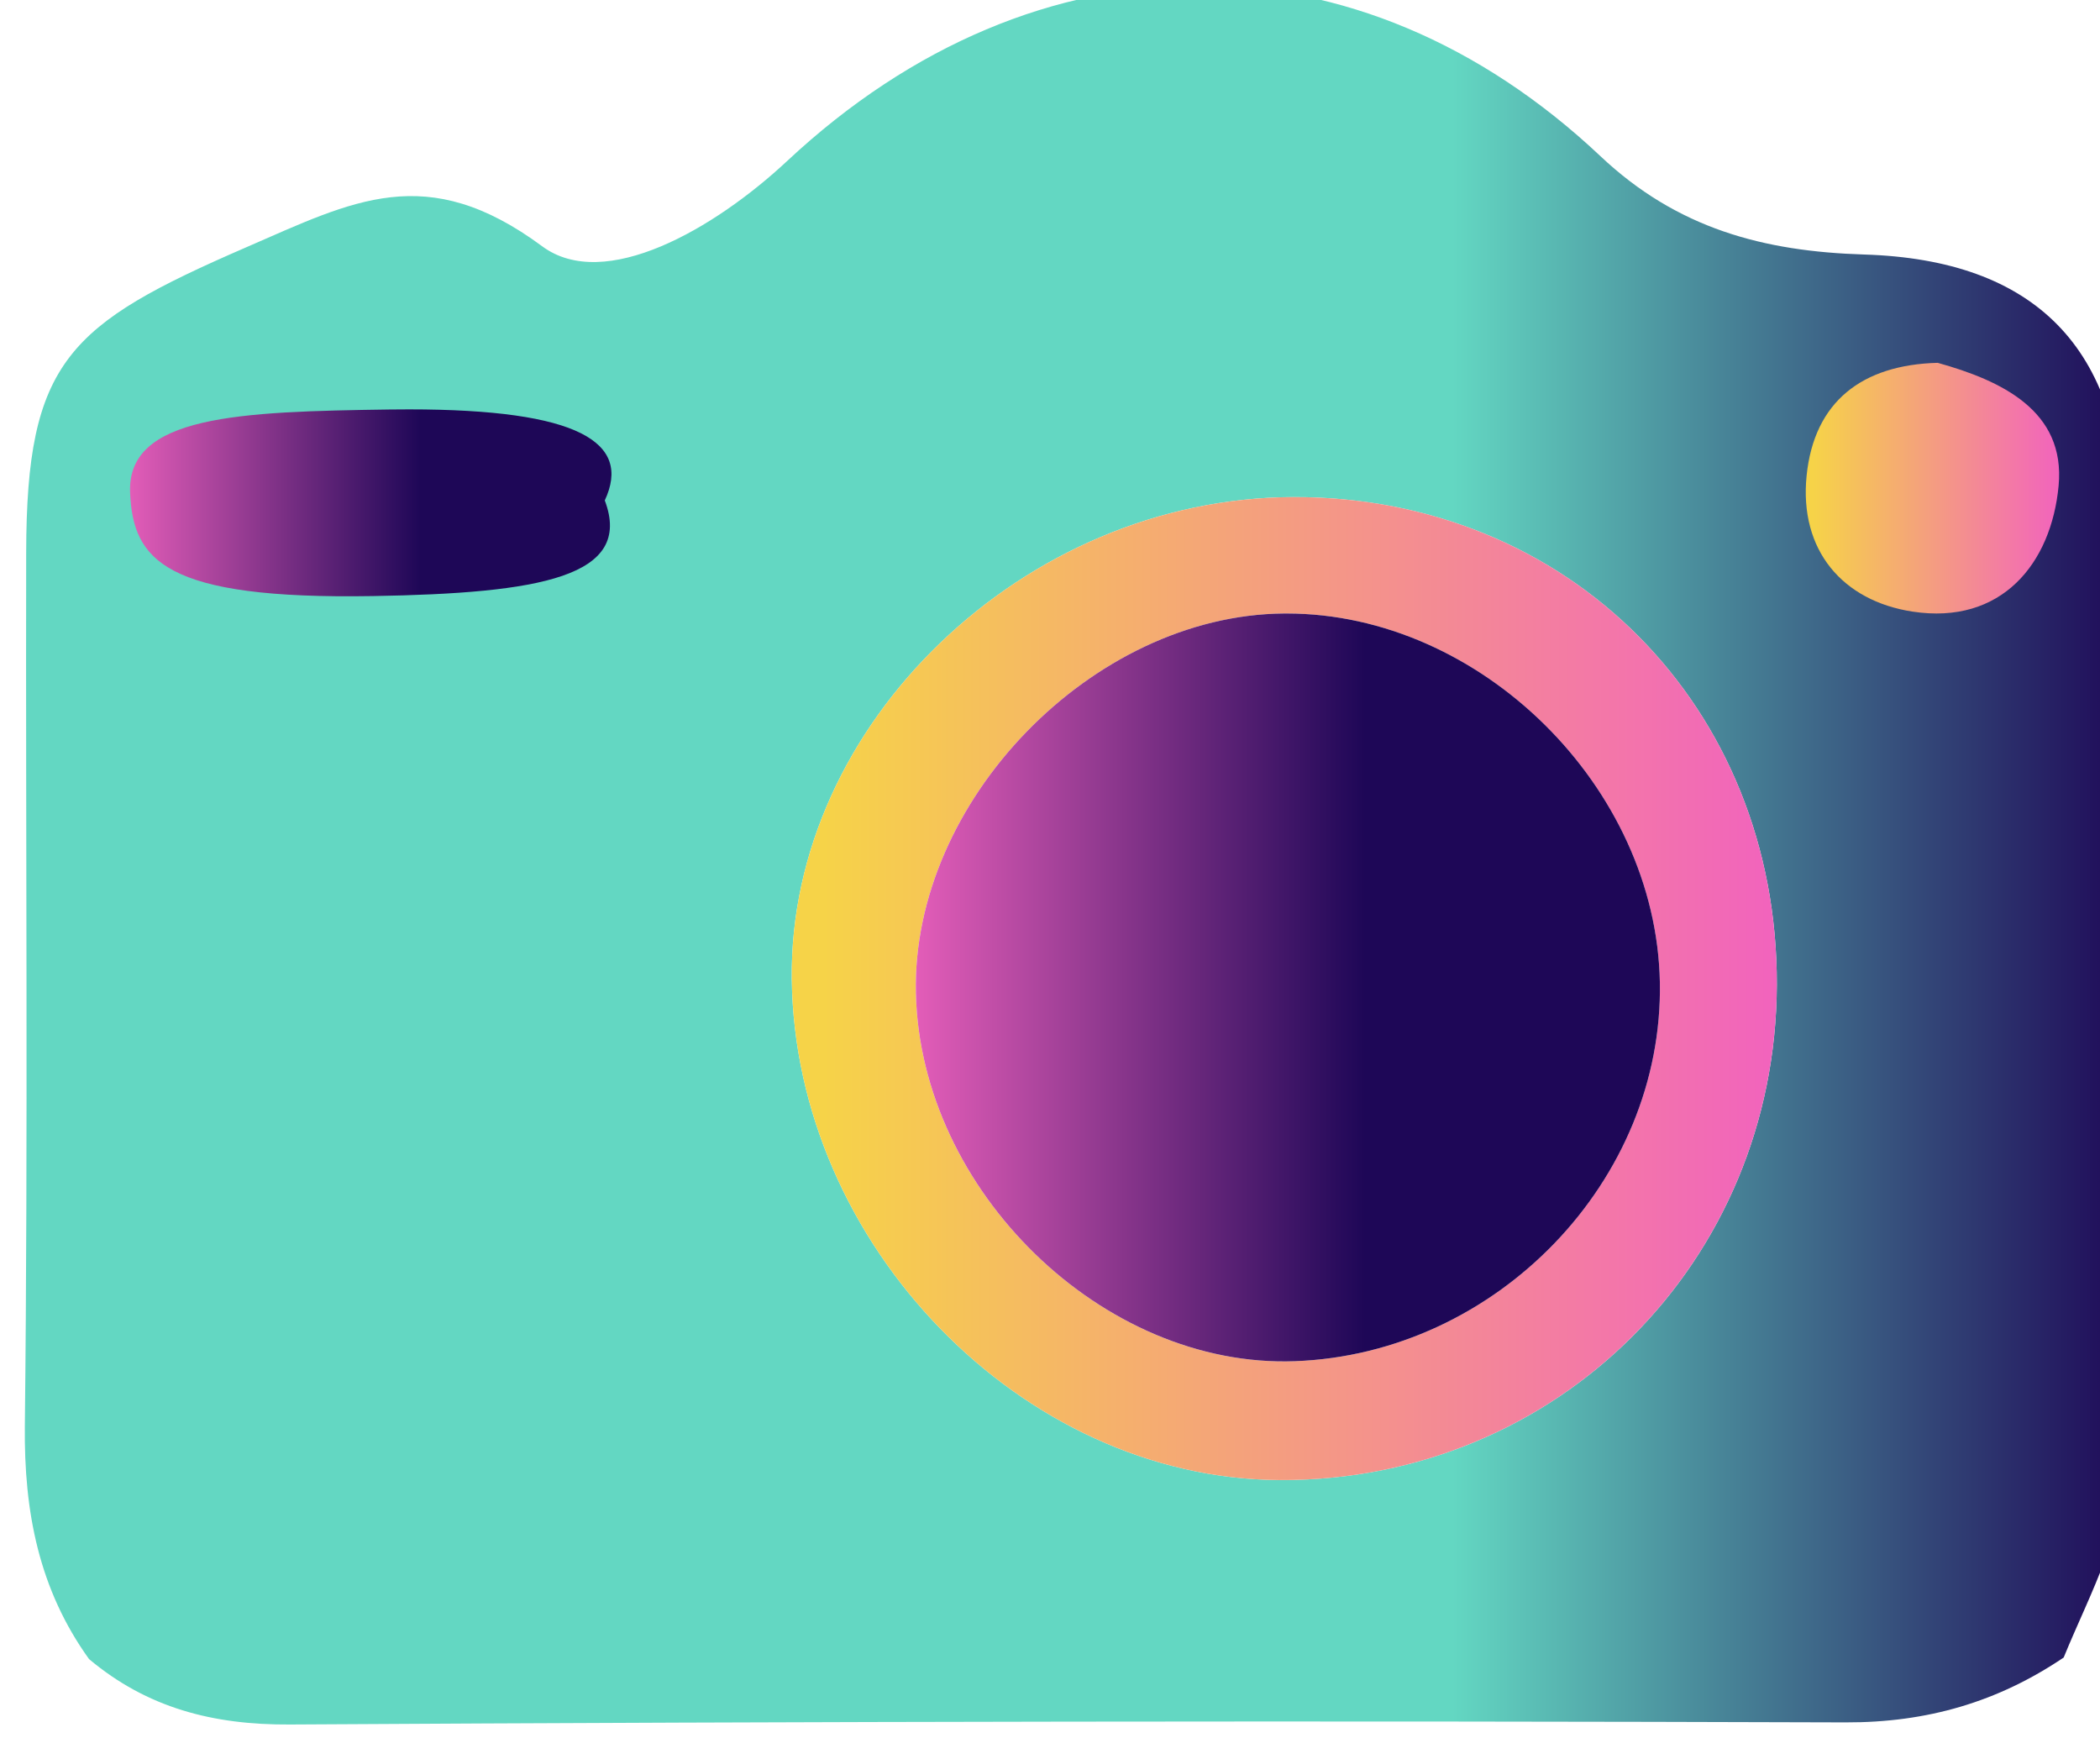 <?xml version="1.0" encoding="UTF-8" standalone="no"?>
<svg
   xmlns:dc="http://purl.org/dc/elements/1.1/"
   xmlns:cc="http://creativecommons.org/ns#"
   xmlns:rdf="http://www.w3.org/1999/02/22-rdf-syntax-ns#"
   xmlns:svg="http://www.w3.org/2000/svg"
   xmlns="http://www.w3.org/2000/svg"
   xmlns:sodipodi="http://sodipodi.sourceforge.net/DTD/sodipodi-0.dtd"
   xmlns:inkscape="http://www.inkscape.org/namespaces/inkscape"
   sodipodi:docname="camera.svg"
   inkscape:version="1.0 (6e3e5246a0, 2020-05-07)"
   id="svg11226"
   version="1.1"
   viewBox="0 0 23.443 19.4"
   height="19.4mm"
   width="23.443mm">
  <defs
     id="defs11220">
    <linearGradient
       x1="0"
       y1="0"
       x2="1"
       y2="0"
       gradientUnits="userSpaceOnUse"
       gradientTransform="matrix(66.453,0,0,-66.453,1248.547,700.998)"
       spreadMethod="pad"
       id="linearGradient3562">
      <stop
         style="stop-opacity:1;stop-color:#63d7c2"
         offset="0"
         id="stop3556" />
      <stop
         style="stop-opacity:1;stop-color:#63d7c2"
         offset="0.678"
         id="stop3558" />
      <stop
         style="stop-opacity:1;stop-color:#1e0757"
         offset="1"
         id="stop3560" />
    </linearGradient>
    <linearGradient
       x1="0"
       y1="0"
       x2="1"
       y2="0"
       gradientUnits="userSpaceOnUse"
       gradientTransform="matrix(31.152,0,0,-31.152,1272.801,696.775)"
       spreadMethod="pad"
       id="linearGradient3584">
      <stop
         style="stop-opacity:1;stop-color:#f6d348"
         offset="0"
         id="stop3578" />
      <stop
         style="stop-opacity:1;stop-color:#f6d348"
         offset="0.03"
         id="stop3580" />
      <stop
         style="stop-opacity:1;stop-color:#f263bd"
         offset="1"
         id="stop3582" />
    </linearGradient>
    <linearGradient
       x1="0"
       y1="0"
       x2="1"
       y2="0"
       gradientUnits="userSpaceOnUse"
       gradientTransform="matrix(8.014,0,0,-8.014,1304.867,712.599)"
       spreadMethod="pad"
       id="linearGradient3606">
      <stop
         style="stop-opacity:1;stop-color:#f6d348"
         offset="0"
         id="stop3600" />
      <stop
         style="stop-opacity:1;stop-color:#f6d348"
         offset="0.03"
         id="stop3602" />
      <stop
         style="stop-opacity:1;stop-color:#f263bd"
         offset="1"
         id="stop3604" />
    </linearGradient>
    <linearGradient
       x1="0"
       y1="0"
       x2="1"
       y2="0"
       gradientUnits="userSpaceOnUse"
       gradientTransform="matrix(23.532,0,0,-23.532,1276.723,696.811)"
       spreadMethod="pad"
       id="linearGradient3628">
      <stop
         style="stop-opacity:1;stop-color:#e35db8"
         offset="0"
         id="stop3622" />
      <stop
         style="stop-opacity:1;stop-color:#1e0757"
         offset="0.604"
         id="stop3624" />
      <stop
         style="stop-opacity:1;stop-color:#1e0757"
         offset="1"
         id="stop3626" />
    </linearGradient>
    <linearGradient
       x1="0"
       y1="0"
       x2="1"
       y2="0"
       gradientUnits="userSpaceOnUse"
       gradientTransform="matrix(15.226,0,0,-15.226,1251.873,712.136)"
       spreadMethod="pad"
       id="linearGradient3650">
      <stop
         style="stop-opacity:1;stop-color:#e35db8"
         offset="0"
         id="stop3644" />
      <stop
         style="stop-opacity:1;stop-color:#1e0757"
         offset="0.604"
         id="stop3646" />
      <stop
         style="stop-opacity:1;stop-color:#1e0757"
         offset="1"
         id="stop3648" />
    </linearGradient>
  </defs>
  <sodipodi:namedview
     inkscape:window-maximized="0"
     inkscape:window-y="27"
     inkscape:window-x="122"
     inkscape:window-height="1016"
     inkscape:window-width="1428"
     showgrid="false"
     inkscape:document-rotation="0"
     inkscape:current-layer="layer1"
     inkscape:document-units="mm"
     inkscape:cy="-586.19559"
     inkscape:cx="-1201.4119"
     inkscape:zoom="0.35"
     inkscape:pageshadow="2"
     inkscape:pageopacity="0.0"
     borderopacity="1.0"
     bordercolor="#666666"
     pagecolor="#ffffff"
     id="base" />
  <g
     transform="translate(-423.707,-303.264)"
     id="layer1"
     inkscape:groupmode="layer"
     inkscape:label="Layer 1">
    <g
       transform="matrix(0.353,0,0,-0.353,-16.753,560.261)"
       id="g9294">
      <g
         id="g3544">
        <g
           id="g3546">
          <g
             id="g3552">
            <g
               id="g3554">
              <path
                 id="path3564"
                 style="fill:url(#linearGradient3562);stroke:none"
                 d="m 1272.659,722.949 c -2.307,-2.156 -5.779,-4.159 -7.749,-2.702 v 0 c -3.663,2.71 -5.972,1.441 -9.367,-0.033 v 0 c -5.621,-2.441 -6.942,-3.591 -6.953,-9.651 v 0 c -0.019,-9.208 0.061,-18.416 -0.042,-27.623 v 0 c -0.029,-2.716 0.445,-5.163 2.03,-7.369 v 0 c 1.839,-1.544 3.921,-2.084 6.349,-2.069 v 0 c 16.4,0.098 32.801,0.121 49.2,0.067 v 0 c 2.579,-0.008 4.813,0.645 6.897,2.051 v 0 c 0.863,2.109 2.001,4.065 1.976,6.522 v 0 c -0.103,9.818 0.019,19.638 -0.074,29.457 v 0 c -0.051,5.429 -2.811,8.224 -8.211,8.389 v 0 c -3.183,0.099 -5.91,0.818 -8.34,3.11 v 0 c -3.821,3.601 -8.249,5.397 -12.701,5.396 v 0 c -4.519,0 -9.063,-1.851 -13.015,-5.545 m 35.885,-12.709 c -1.152,0.175 -1.876,1.012 -1.75,2.249 v 0 c 0.125,1.218 0.914,1.829 2.167,1.862 v 0 c 1.051,-0.293 2.115,-0.791 1.999,-2.033 v 0 c -0.109,-1.162 -0.794,-2.11 -2.018,-2.11 v 0 c -0.127,0 -0.259,0.01 -0.398,0.032 m -20.34,-29.007 c -8.123,0.054 -15.305,7.445 -15.402,15.849 v 0 c -0.092,8.061 7.344,15.206 15.852,15.235 v 0 c 8.719,0.028 15.327,-6.635 15.299,-15.425 v 0 c -0.028,-8.759 -6.931,-15.66 -15.64,-15.659 v 0 c -0.036,0 -0.073,0 -0.109,0" />
            </g>
          </g>
        </g>
      </g>
      <g
         id="g3566">
        <g
           id="g3568">
          <g
             id="g3574">
            <g
               id="g3576">
              <path
                 id="path3586"
                 style="fill:url(#linearGradient3584);stroke:none"
                 d="m 1288.654,712.317 c -8.508,-0.029 -15.944,-7.174 -15.852,-15.235 v 0 c 0.097,-8.404 7.279,-15.795 15.402,-15.849 v 0 c 8.76,-0.057 15.72,6.864 15.749,15.659 v 0 c 0.028,8.771 -6.551,15.425 -15.243,15.425 v 0 c -0.018,0 -0.037,0 -0.056,0 m -11.928,-15.683 c -0.135,6.062 5.577,11.953 11.638,12.002 v 0 c 6.164,0.051 11.772,-5.452 11.89,-11.662 v 0 c 0.117,-6.27 -5.159,-11.748 -11.543,-11.983 v 0 c -0.117,-0.004 -0.234,-0.007 -0.351,-0.007 v 0 c -5.939,0 -11.499,5.518 -11.634,11.65" />
            </g>
          </g>
        </g>
      </g>
      <g
         id="g3588">
        <g
           id="g3590">
          <g
             id="g3596">
            <g
               id="g3598">
              <path
                 id="path3608"
                 style="fill:url(#linearGradient3606);stroke:none"
                 d="m 1304.895,712.998 c -0.242,-2.365 1.143,-3.964 3.347,-4.302 v 0 c 2.82,-0.431 4.392,1.524 4.622,3.978 v 0 c 0.224,2.376 -1.814,3.329 -3.824,3.889 v 0 c -2.398,-0.062 -3.907,-1.233 -4.145,-3.565" />
            </g>
          </g>
        </g>
      </g>
      <g
         id="g3610">
        <g
           id="g3612">
          <g
             id="g3618">
            <g
               id="g3620">
              <path
                 id="path3630"
                 style="fill:url(#linearGradient3628);stroke:none"
                 d="m 1288.364,708.636 c -6.061,-0.049 -11.773,-5.94 -11.638,-12.002 v 0 c 0.138,-6.253 5.916,-11.866 11.985,-11.643 v 0 c 6.384,0.235 11.66,5.713 11.543,11.983 v 0 c -0.117,6.182 -5.674,11.663 -11.804,11.662 v 0 c -0.028,0 -0.057,0 -0.086,0" />
            </g>
          </g>
        </g>
      </g>
      <g
         id="g3632">
        <g
           id="g3634">
          <g
             id="g3640">
            <g
               id="g3642">
              <path
                 id="path3652"
                 style="fill:url(#linearGradient3650);stroke:none"
                 d="m 1260.078,715.087 c -4.741,-0.066 -8.302,-0.184 -8.202,-2.625 v 0 c 0.088,-2.143 1.09,-3.386 7.679,-3.275 v 0 c 5.286,0.089 8.243,0.607 7.333,3.025 v 0 c 0.854,1.832 -0.814,2.879 -6.189,2.879 v 0 c -0.202,0 -0.409,-10e-4 -0.621,-0.004" />
            </g>
          </g>
        </g>
      </g>
    </g>
  </g>
</svg>
